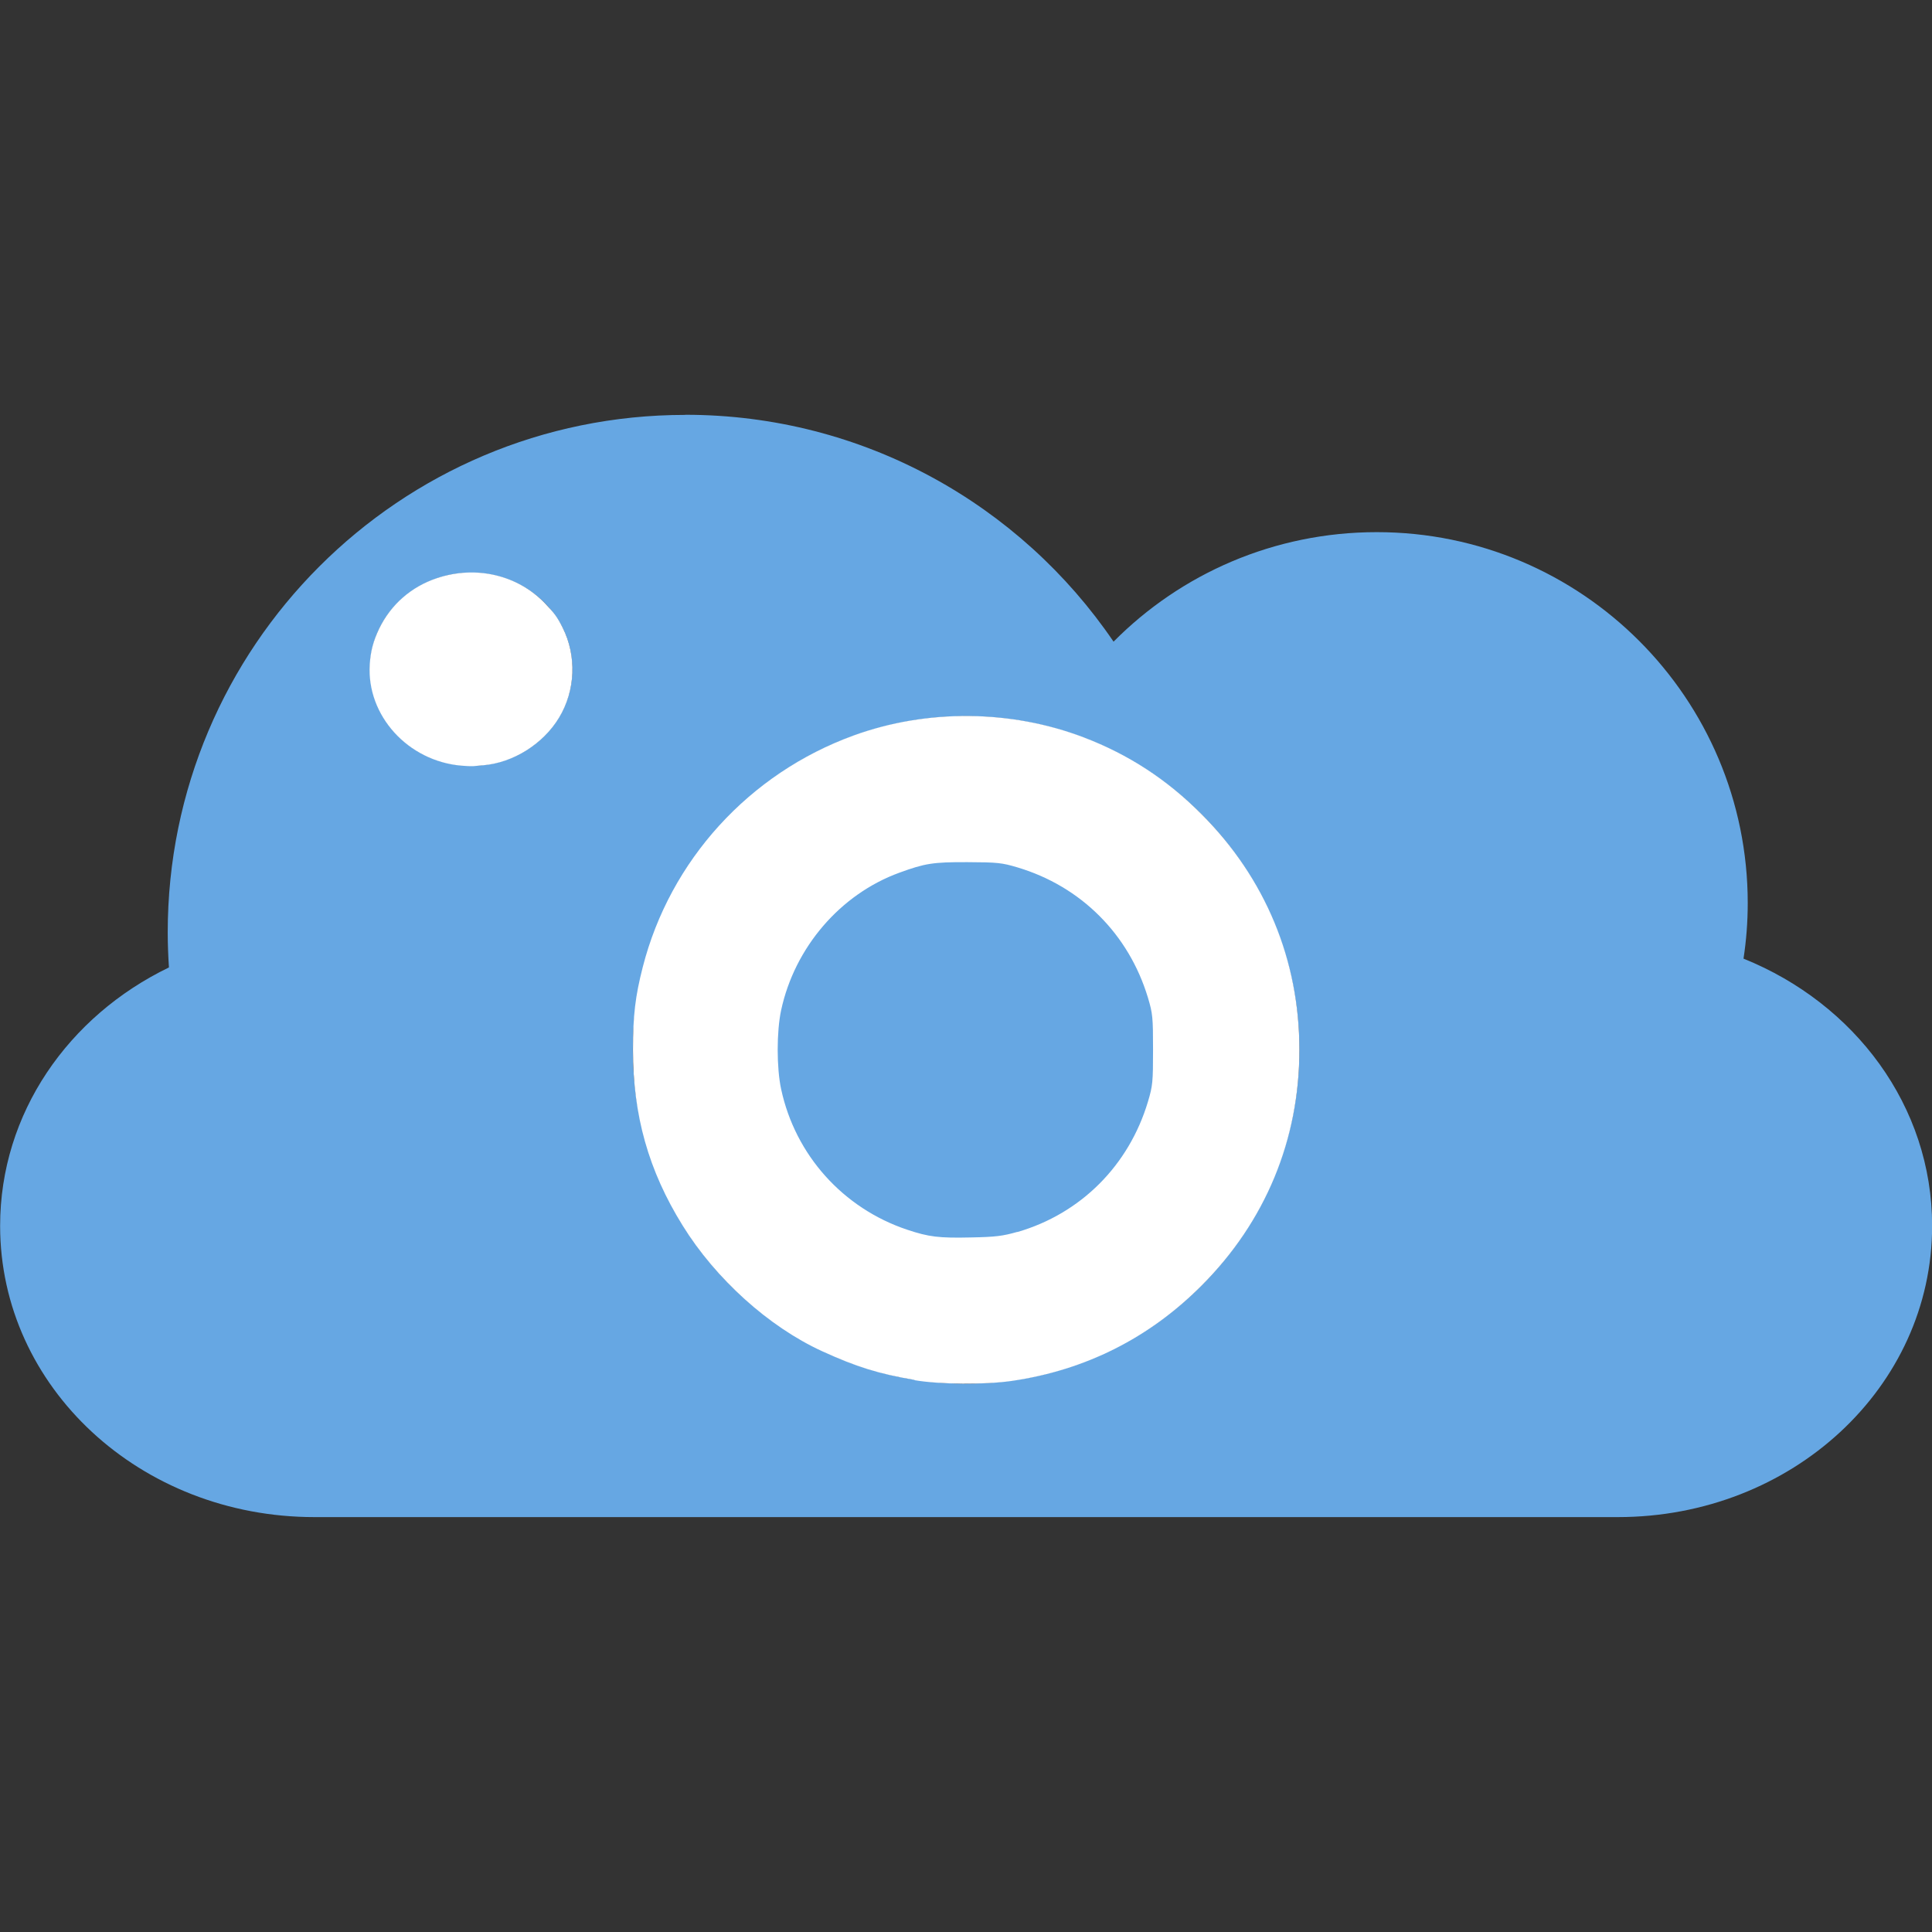 <?xml version="1.0" encoding="UTF-8" standalone="no"?>
<!-- Created with Inkscape (http://www.inkscape.org/) -->

<svg
   xmlns:osb="http://www.openswatchbook.org/uri/2009/osb"
   xmlns:dc="http://purl.org/dc/elements/1.1/"
   xmlns:cc="http://creativecommons.org/ns#"
   xmlns:rdf="http://www.w3.org/1999/02/22-rdf-syntax-ns#"
   xmlns:svg="http://www.w3.org/2000/svg"
   xmlns="http://www.w3.org/2000/svg"
   xmlns:sodipodi="http://sodipodi.sourceforge.net/DTD/sodipodi-0.dtd"
   xmlns:inkscape="http://www.inkscape.org/namespaces/inkscape"
   width="16"
   height="16"
   id="svg2987"
   version="1.1"
   inkscape:version="0.48.3.1 r9886"
   sodipodi:docname="trayicon_win.svg"
   inkscape:export-filename="/home/justin/Sites/screencloud/app/webroot/img/screencloud-logo-newb.png"
   inkscape:export-xdpi="21.280001"
   inkscape:export-ydpi="21.280001">
  <rect width="100%" height="100%" fill="#333333" stroke="none"/>
  <defs
     id="defs2989">
    <linearGradient
       id="linearGradient3794"
       osb:paint="solid">
      <stop
         style="stop-color:#ffffff;stop-opacity:1;"
         offset="0"
         id="stop3796" />
    </linearGradient>
  </defs>
  <sodipodi:namedview
     id="base"
     pagecolor="#ffffff"
     bordercolor="#666666"
     borderopacity="1.0"
     inkscape:pageopacity="0.0"
     inkscape:pageshadow="2"
     inkscape:zoom="128"
     inkscape:cx="8.0546598"
     inkscape:cy="7.6691796"
     inkscape:document-units="px"
     inkscape:current-layer="g3787"
     showgrid="false"
     inkscape:window-width="1855"
     inkscape:window-height="1056"
     inkscape:window-x="65"
     inkscape:window-y="24"
     inkscape:window-maximized="1"
     fit-margin-top="0"
     fit-margin-left="0"
     fit-margin-right="0"
     fit-margin-bottom="0" />
  <g
     inkscape:label="Tray Icon"
     id="g3787"
     inkscape:groupmode="layer"
     style="display:inline"
     transform="translate(-485.5,-323.433)">
    <path
       style="fill:#66a7e3;fill-opacity:1;stroke:none"
       d="m 491.175,326.869 c -2.367,0 -4.286,1.919 -4.286,4.286 0,0.097 0.004,0.194 0.01,0.29 -0.832,0.402 -1.398,1.207 -1.398,2.14 0,1.336 1.161,2.412 2.603,2.412 l 10.794,0 c 1.442,0 2.603,-1.076 2.603,-2.412 0,-0.993 -0.641,-1.842 -1.562,-2.213 0.023,-0.15 0.035,-0.303 0.035,-0.46 0,-1.696 -1.375,-3.072 -3.072,-3.072 -0.852,0 -1.624,0.346 -2.18,0.907 -0.771,-1.134 -2.072,-1.879 -3.547,-1.879 z m -1.773,1.307 c 0.463,0 0.838,0.357 0.838,0.799 0,0.442 -0.376,0.8 -0.838,0.8 -0.463,0 -0.838,-0.359 -0.838,-0.8 0,-0.442 0.376,-0.799 0.838,-0.799 z m 4.099,1.188 c 1.518,0 2.76,1.245 2.76,2.764 0,1.519 -1.243,2.764 -2.76,2.764 -1.518,0 -2.76,-1.245 -2.76,-2.764 0,-1.519 1.243,-2.764 2.76,-2.764 z m 0,1.188 c -0.875,0 -1.573,0.698 -1.573,1.576 0,0.878 0.697,1.576 1.573,1.576 0.875,0 1.573,-0.698 1.573,-1.576 0,-0.878 -0.697,-1.576 -1.573,-1.576 z"
       id="path3789"
       inkscape:export-filename="/home/justin/Desktop/screencloud-logo-large.png"
       inkscape:export-xdpi="72"
       inkscape:export-ydpi="72"
       inkscape:connector-curvature="0" />
    <path
       style="fill:#ffffff;fill-opacity:1;stroke:none"
       d="M 7.574,11.428 C 7.279,11.378 7.089,11.319 6.808,11.19 6.366,10.987 5.927,10.592 5.653,10.149 5.371,9.695 5.242,9.237 5.242,8.694 5.242,8.41 5.261,8.251 5.323,8.009 5.549,7.125 6.205,6.405 7.069,6.091 c 0.608,-0.221 1.302,-0.215 1.907,0.016 0.369,0.141 0.688,0.348 0.973,0.634 0.529,0.529 0.812,1.21 0.812,1.953 0,0.745 -0.283,1.426 -0.812,1.955 -0.433,0.433 -0.963,0.699 -1.568,0.787 -0.226,0.033 -0.595,0.03 -0.808,-0.006 z m 0.852,-1.225 c 0.524,-0.152 0.923,-0.551 1.081,-1.08 0.039,-0.131 0.042,-0.161 0.042,-0.43 0,-0.269 -0.003,-0.299 -0.042,-0.43 C 9.348,7.736 8.952,7.34 8.425,7.183 8.297,7.145 8.261,7.141 8.011,7.14 7.726,7.139 7.66,7.15 7.449,7.227 6.959,7.405 6.581,7.846 6.469,8.366 c -0.038,0.177 -0.038,0.477 4.07e-5,0.654 0.117,0.545 0.512,0.986 1.044,1.164 0.18,0.06 0.263,0.07 0.529,0.064 0.205,-0.004 0.264,-0.012 0.383,-0.046 l 3e-7,0 z"
       id="path3773"
       inkscape:connector-curvature="0"
       transform="translate(485.5,323.433)" />
    <path
       style="fill:#ffffff;fill-opacity:1;stroke:none"
       d="M 3.82,6.341 C 3.377,6.302 3.036,5.926 3.062,5.503 3.069,5.392 3.092,5.306 3.141,5.204 3.238,5.006 3.406,4.859 3.618,4.788 3.941,4.68 4.287,4.761 4.514,4.997 4.59,5.076 4.616,5.111 4.66,5.199 4.777,5.433 4.766,5.718 4.63,5.943 4.498,6.162 4.25,6.317 4,6.338 c -0.029,0.002 -0.066,0.006 -0.081,0.007 -0.015,0.001 -0.06,-4.203e-4 -0.099,-0.004 z"
       id="path3775"
       inkscape:connector-curvature="0"
       transform="translate(485.5,323.433)" />
  </g>
</svg>
